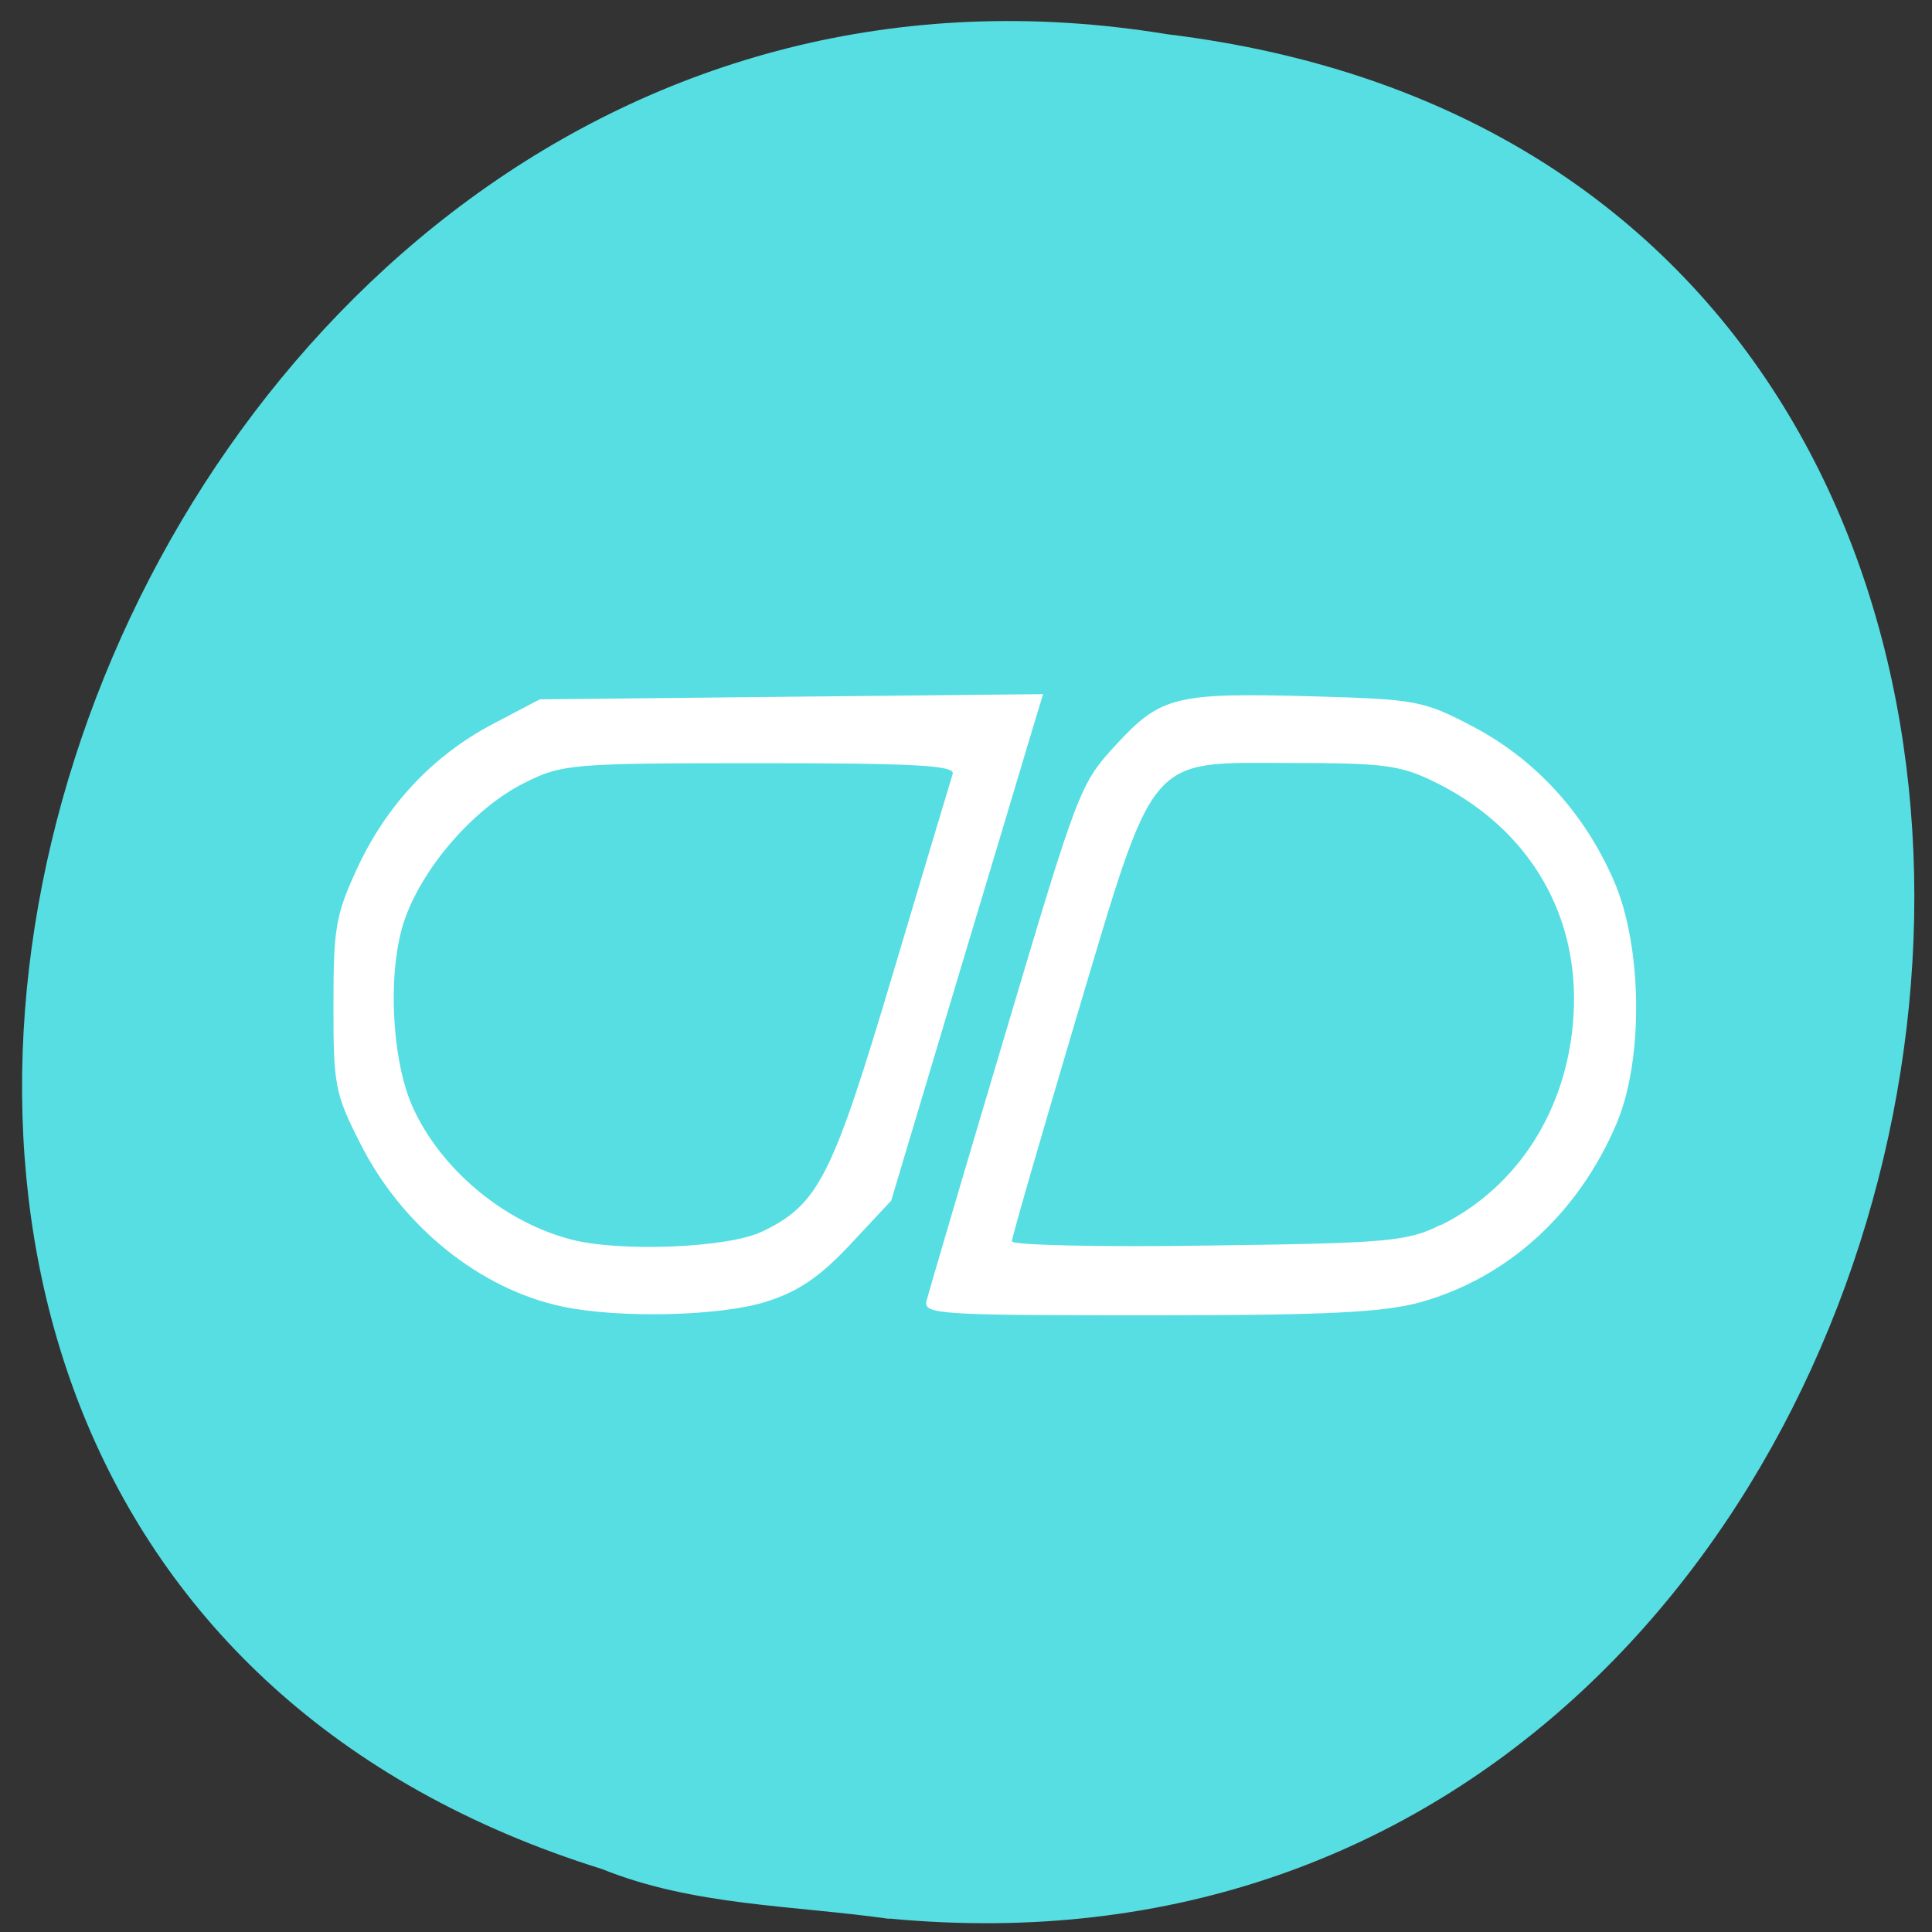 <svg xmlns="http://www.w3.org/2000/svg" viewBox="0 0 32 32"><rect x="0" y="0" width="32" height="32" fill="#333333" stroke="none"/><path d="m 14.727 31.777 c 19.01 1.816 24.13 -28.836 4.605 -31.21 c -17.949 -2.949 -27.19 24.832 -9.359 30.391 c 1.508 0.609 3.156 0.598 4.754 0.824" fill="#56dee3"/><path d="m 9.316 21.641 c -1.367 -0.289 -2.652 -1.324 -3.348 -2.699 c -0.422 -0.836 -0.445 -0.957 -0.445 -2.293 c 0 -1.27 0.035 -1.488 0.383 -2.246 c 0.488 -1.063 1.262 -1.887 2.254 -2.41 l 0.781 -0.41 l 8.336 -0.086 l -0.184 0.605 c -0.098 0.332 -0.664 2.219 -1.258 4.195 l -1.074 3.59 l -0.676 0.723 c -0.504 0.539 -0.859 0.781 -1.391 0.949 c -0.758 0.242 -2.434 0.281 -3.379 0.082 m 3.309 -1.242 c 0.938 -0.453 1.16 -0.898 2.168 -4.281 c 0.512 -1.719 0.957 -3.203 0.988 -3.301 c 0.039 -0.141 -0.656 -0.176 -3.199 -0.176 c -3.129 0 -3.273 0.012 -3.906 0.332 c -0.809 0.406 -1.656 1.367 -1.965 2.238 c -0.297 0.824 -0.234 2.324 0.125 3.125 c 0.469 1.035 1.512 1.906 2.629 2.195 c 0.82 0.211 2.605 0.137 3.16 -0.133 m 2.723 1.145 c 0.035 -0.137 0.617 -2.117 1.297 -4.398 c 1.219 -4.098 1.242 -4.16 1.844 -4.813 c 0.742 -0.805 0.984 -0.863 3.297 -0.797 c 1.668 0.047 1.797 0.07 2.621 0.504 c 1.027 0.543 1.836 1.426 2.324 2.547 c 0.473 1.082 0.496 2.961 0.047 4.02 c -0.633 1.492 -1.801 2.555 -3.242 2.961 c -0.621 0.172 -1.57 0.219 -4.516 0.219 c -3.496 0 -3.73 -0.016 -3.672 -0.246 m 8.523 -1.25 c 1.273 -0.633 2.09 -1.914 2.191 -3.445 c 0.113 -1.676 -0.723 -3.105 -2.262 -3.875 c -0.594 -0.297 -0.855 -0.332 -2.406 -0.332 c -2.418 -0.004 -2.242 -0.215 -3.586 4.289 c -0.574 1.934 -1.047 3.57 -1.047 3.633 c 0 0.063 1.461 0.098 3.25 0.07 c 2.988 -0.039 3.301 -0.066 3.855 -0.344" fill="#fff"/></svg>